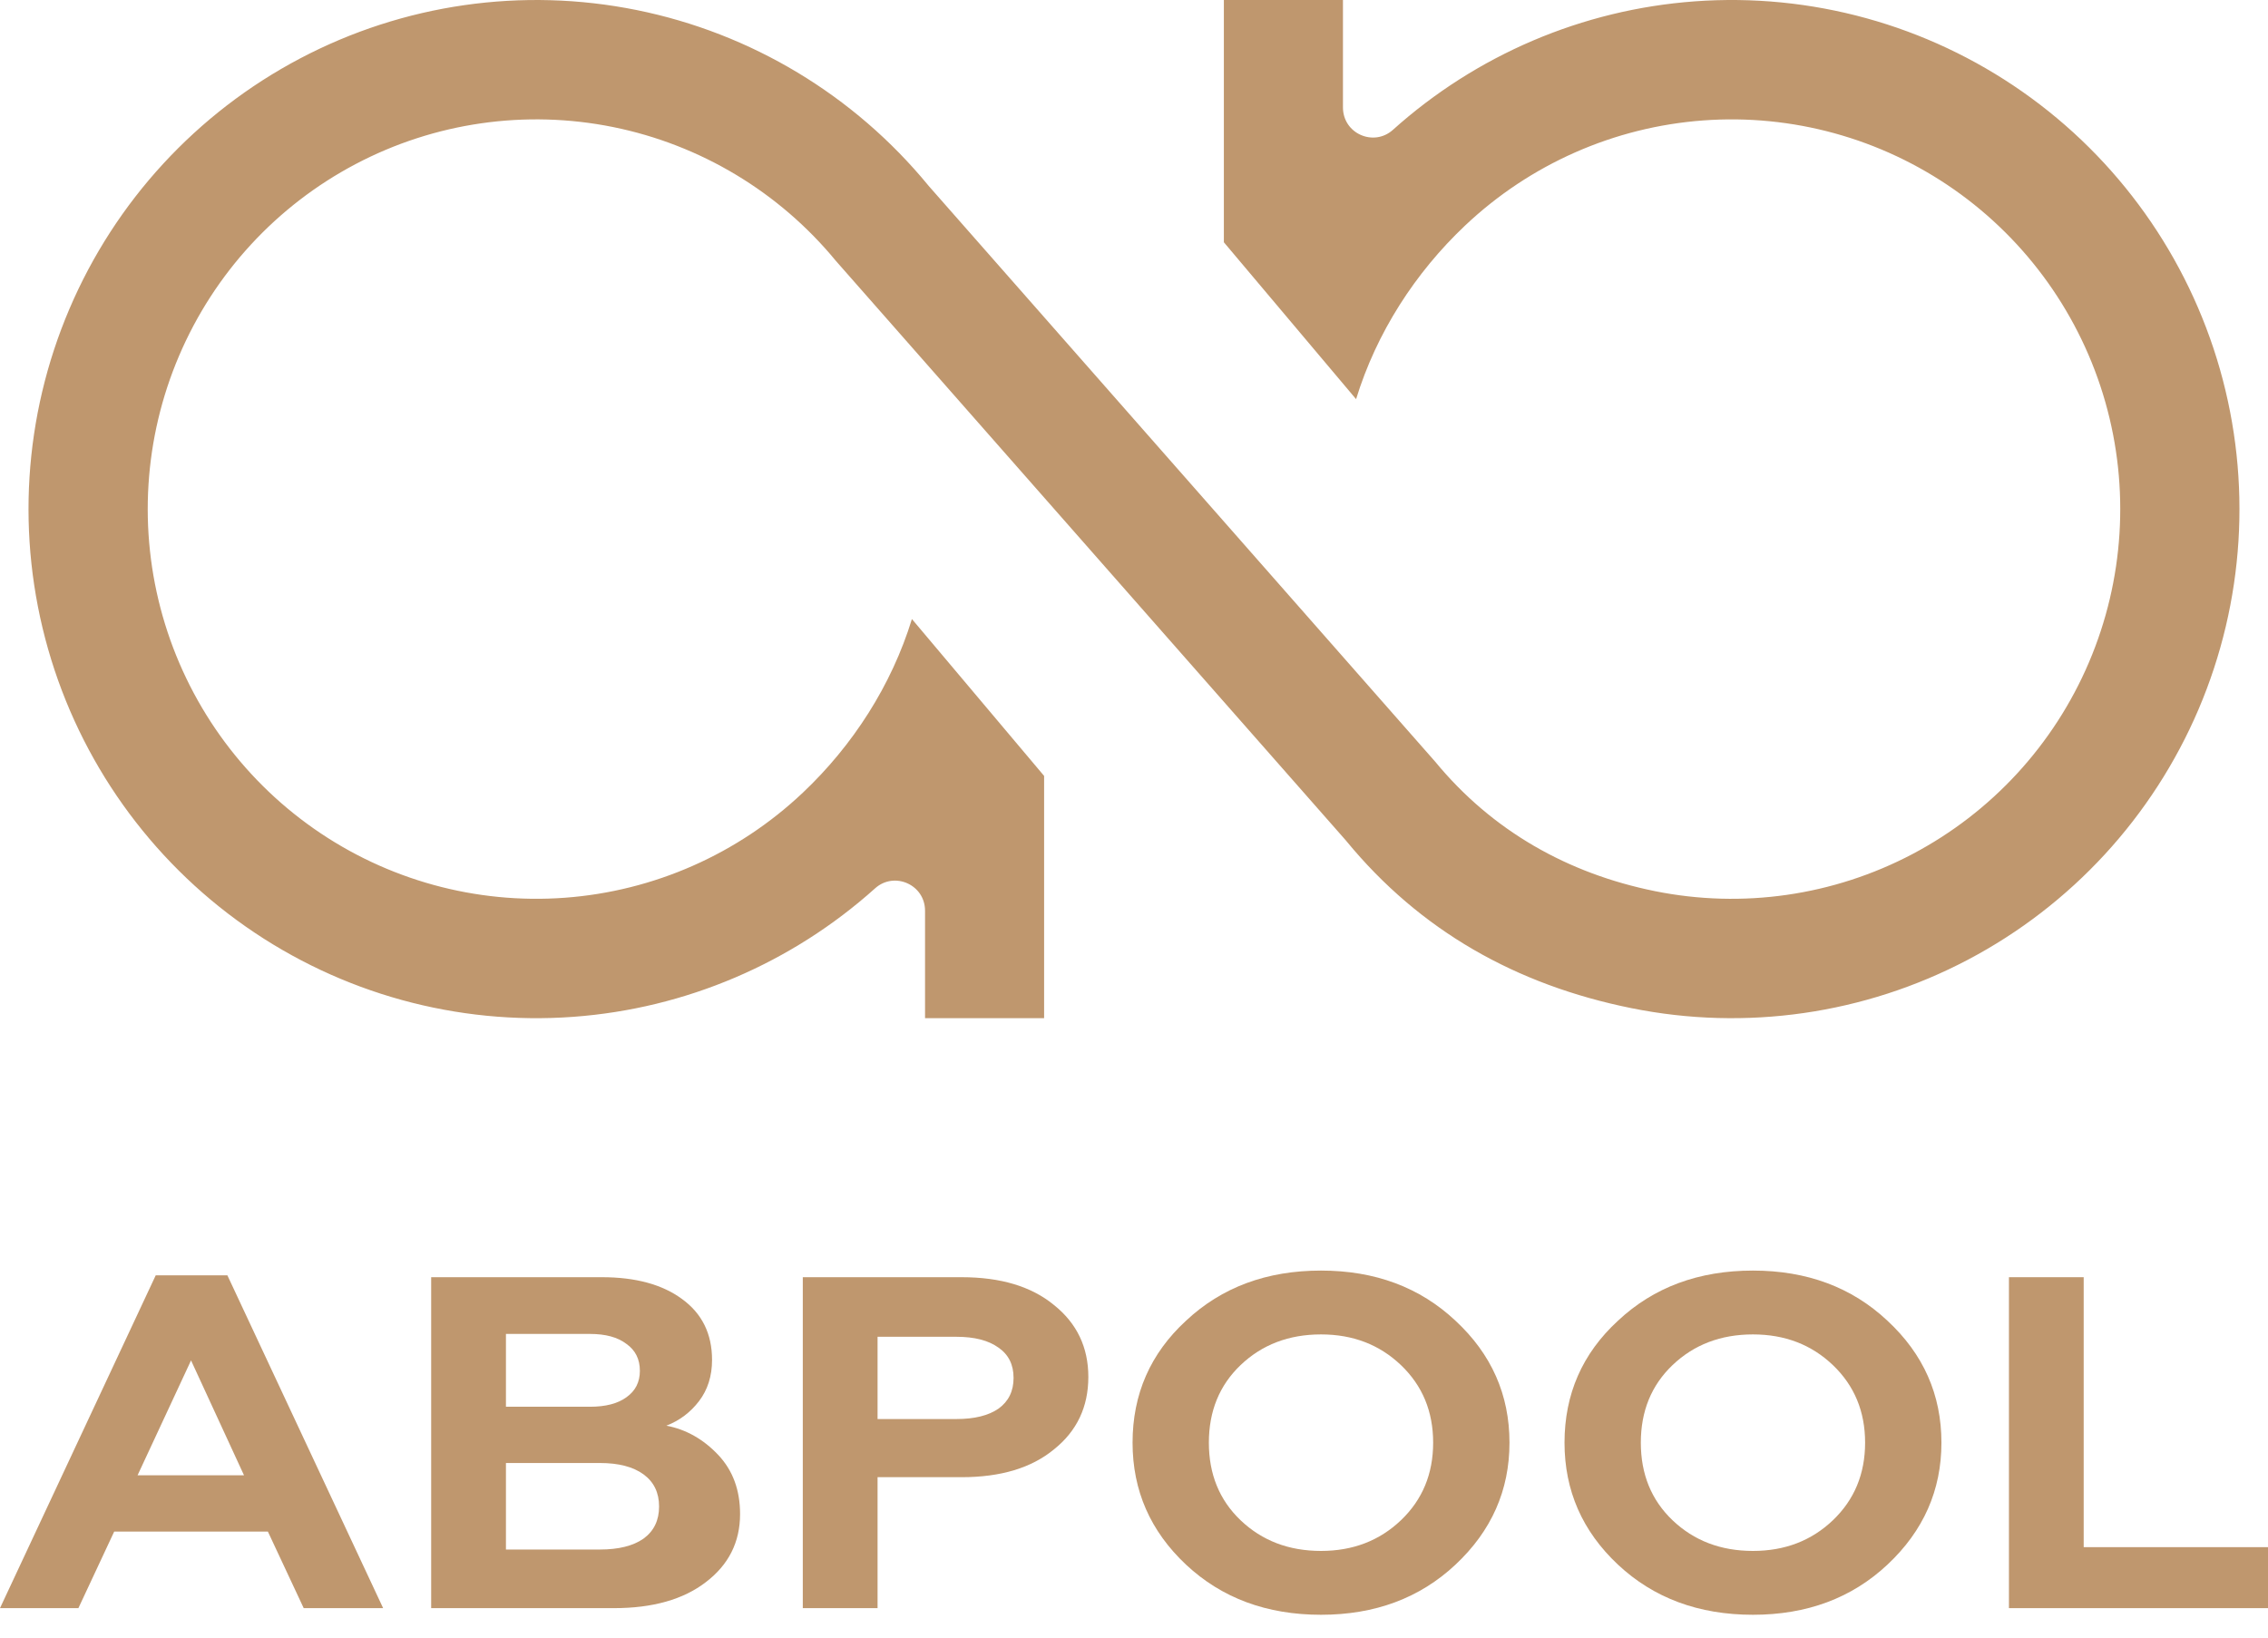 <svg width="90" height="65" viewBox="0 0 90 65" fill="none" xmlns="http://www.w3.org/2000/svg">
<path d="M3.111 63.831H0L6.18 50.62H9.023L15.204 63.831H12.052L10.63 60.791H4.532L3.111 63.831ZM7.581 53.998L5.459 58.558H9.683L7.581 53.998Z" fill="#BF976E"/>
<path d="M24.362 63.831H17.11V50.695H23.888C25.22 50.695 26.278 50.983 27.061 51.558C27.857 52.134 28.256 52.941 28.256 53.979C28.256 54.617 28.084 55.161 27.741 55.612C27.397 56.062 26.965 56.387 26.443 56.588C27.226 56.737 27.912 57.126 28.503 57.751C29.08 58.364 29.368 59.146 29.368 60.096C29.368 61.21 28.915 62.111 28.009 62.799C27.116 63.487 25.9 63.831 24.362 63.831ZM20.077 58.07V61.504H23.806C24.547 61.504 25.124 61.36 25.536 61.072C25.948 60.772 26.154 60.347 26.154 59.796C26.154 59.246 25.948 58.821 25.536 58.52C25.124 58.22 24.547 58.07 23.806 58.07H20.077ZM20.077 52.947V55.837H23.414C24.032 55.837 24.513 55.712 24.856 55.462C25.213 55.211 25.392 54.861 25.392 54.411C25.392 53.948 25.213 53.591 24.856 53.341C24.513 53.078 24.032 52.947 23.414 52.947H20.077Z" fill="#BF976E"/>
<path d="M34.824 63.831H31.857V50.695H38.161C39.713 50.695 40.935 51.064 41.828 51.802C42.735 52.528 43.188 53.479 43.188 54.654C43.188 55.843 42.735 56.8 41.828 57.526C40.935 58.264 39.713 58.633 38.161 58.633H34.824V63.831ZM34.824 53.06V56.325H37.955C38.669 56.325 39.225 56.187 39.624 55.912C40.022 55.624 40.221 55.218 40.221 54.692C40.221 54.167 40.022 53.767 39.624 53.491C39.225 53.203 38.669 53.06 37.955 53.06H34.824Z" fill="#BF976E"/>
<path d="M49.228 60.341C50.08 61.154 51.144 61.56 52.421 61.56C53.685 61.56 54.742 61.154 55.594 60.341C56.446 59.527 56.871 58.501 56.871 57.263C56.871 56.024 56.446 54.999 55.594 54.185C54.742 53.372 53.685 52.966 52.421 52.966C51.144 52.966 50.08 53.372 49.228 54.185C48.39 54.986 47.971 56.012 47.971 57.263C47.971 58.514 48.39 59.54 49.228 60.341ZM44.943 57.263C44.943 55.337 45.651 53.722 47.065 52.422C48.48 51.095 50.265 50.432 52.421 50.432C54.564 50.432 56.343 51.095 57.757 52.422C59.186 53.748 59.9 55.361 59.9 57.263C59.9 59.152 59.186 60.766 57.757 62.105C56.343 63.43 54.564 64.094 52.421 64.094C50.265 64.094 48.48 63.43 47.065 62.105C45.651 60.778 44.943 59.165 44.943 57.263Z" fill="#BF976E"/>
<path d="M66.369 60.341C67.221 61.154 68.285 61.56 69.562 61.56C70.826 61.56 71.884 61.154 72.735 60.341C73.586 59.527 74.012 58.501 74.012 57.263C74.012 56.024 73.586 54.999 72.735 54.185C71.884 53.372 70.826 52.966 69.562 52.966C68.285 52.966 67.221 53.372 66.369 54.185C65.531 54.986 65.112 56.012 65.112 57.263C65.112 58.514 65.531 59.54 66.369 60.341ZM62.084 57.263C62.084 55.337 62.791 53.722 64.206 52.422C65.621 51.095 67.406 50.432 69.562 50.432C71.705 50.432 73.484 51.095 74.898 52.422C76.327 53.748 77.041 55.361 77.041 57.263C77.041 59.152 76.327 60.766 74.898 62.105C73.484 63.43 71.705 64.094 69.562 64.094C67.406 64.094 65.621 63.43 64.206 62.105C62.791 60.778 62.084 59.165 62.084 57.263Z" fill="#BF976E"/>
<path d="M90 63.831H79.72V50.695H82.686V61.41H90V63.831Z" fill="#BF976E"/>
<path d="M36.848 7.374L36.836 7.359C33.891 3.775 29.805 1.317 25.265 0.399C20.725 -0.519 16.008 0.159 11.908 2.32C7.808 4.481 4.576 7.991 2.755 12.261C0.934 16.53 0.635 21.297 1.908 25.762C3.181 30.226 5.948 34.115 9.745 36.774C13.542 39.433 18.137 40.7 22.756 40.36C27.204 40.033 31.412 38.236 34.727 35.259C35.485 34.578 36.708 35.108 36.708 36.151V40.414H41.433V30.798L36.187 24.571C35.379 27.203 33.845 29.586 31.859 31.463C29.28 33.902 25.944 35.374 22.41 35.634C18.877 35.894 15.361 34.925 12.456 32.891C9.55 30.856 7.431 27.879 6.457 24.461C5.482 21.042 5.711 17.391 7.106 14.122C8.5 10.853 10.974 8.167 14.111 6.513C17.247 4.86 20.856 4.341 24.329 5.043C27.796 5.744 30.918 7.619 33.17 10.355L53.412 33.364L53.424 33.379C56.353 36.944 60.169 39.093 64.734 40.015C69.275 40.934 73.992 40.255 78.091 38.094C82.191 35.934 85.423 32.423 87.244 28.154C89.065 23.884 89.364 19.117 88.091 14.652C86.818 10.188 84.051 6.299 80.254 3.64C76.457 0.981 71.862 -0.286 67.243 0.054C62.795 0.381 58.587 2.178 55.273 5.155C54.514 5.836 53.292 5.306 53.292 4.263V2.87605e-05H48.566V9.616L53.813 15.843C54.62 13.211 56.155 10.828 58.14 8.951C60.719 6.512 64.056 5.04 67.59 4.78C71.123 4.52 74.638 5.489 77.544 7.523C80.449 9.558 82.568 12.535 83.543 15.954C84.517 19.372 84.288 23.023 82.894 26.292C81.5 29.561 79.026 32.248 75.889 33.901C72.752 35.554 69.144 36.073 65.67 35.371C62.225 34.674 59.219 32.986 56.953 30.234L36.848 7.374Z" fill="#BF976E"/>
</svg>
